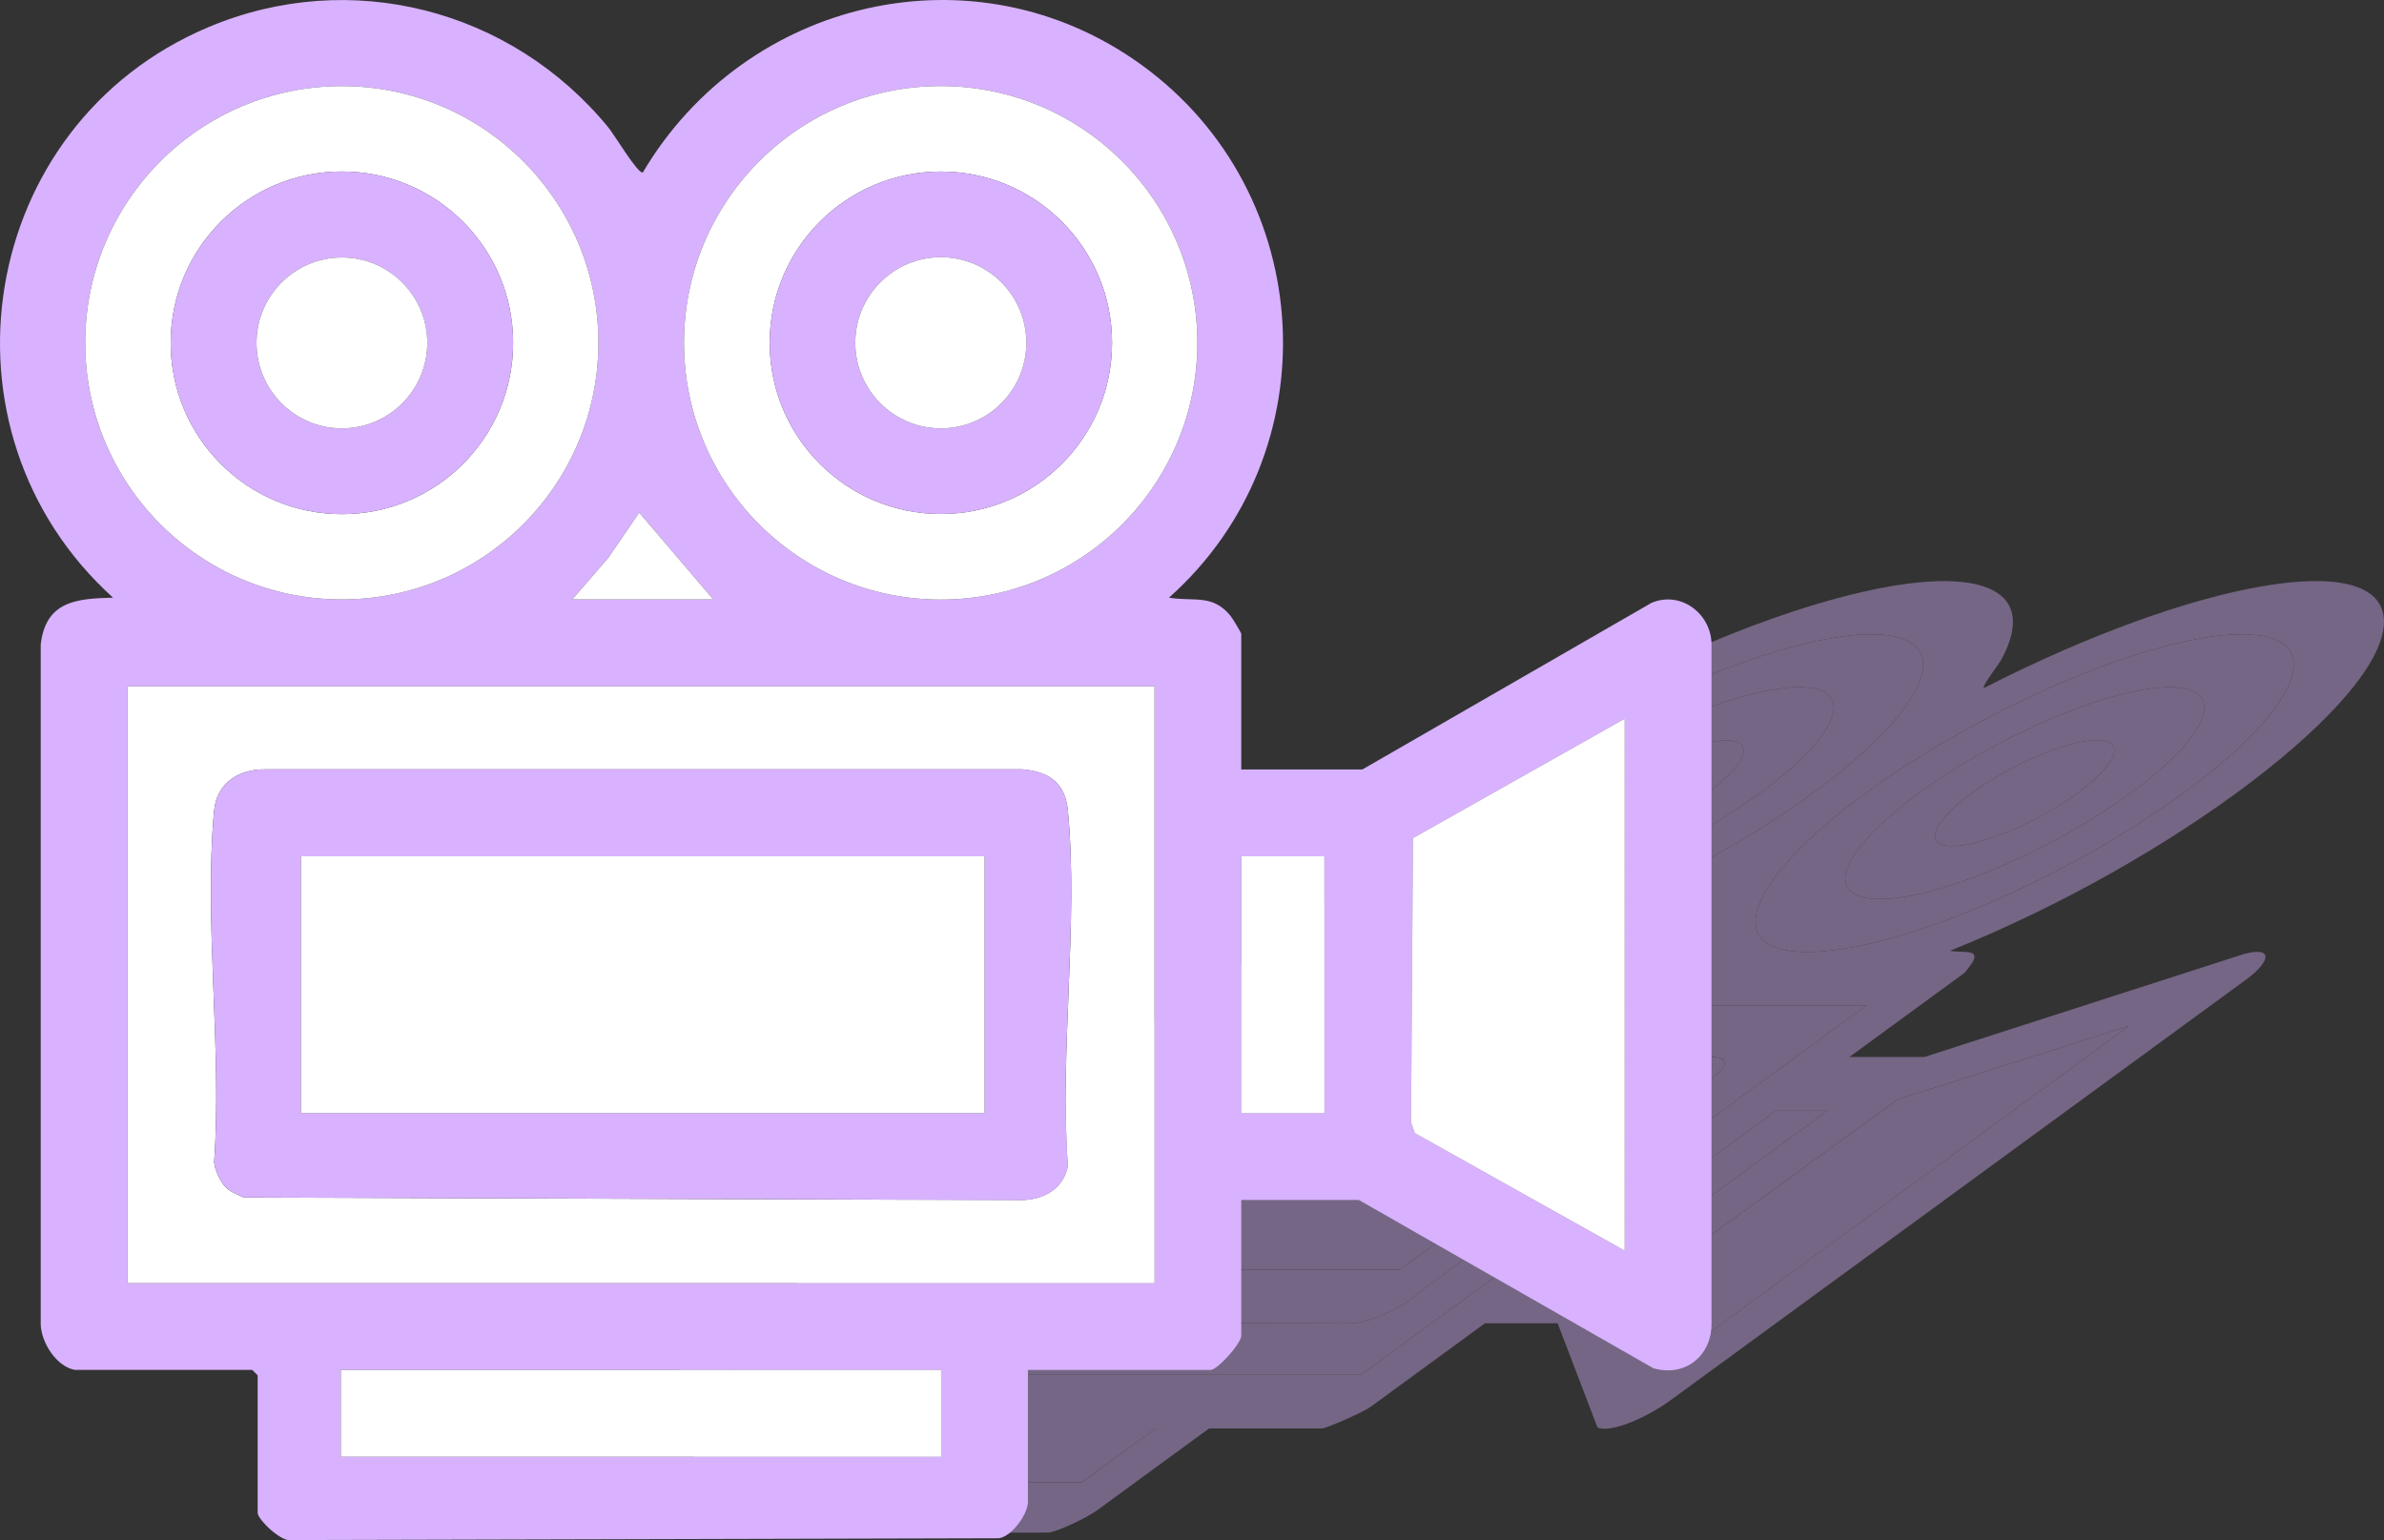 <?xml version="1.0" encoding="UTF-8"?>
<svg id="Calque_2" data-name="Calque 2" xmlns="http://www.w3.org/2000/svg" viewBox="0 0 485.86 313.93">
  <rect x="0" y="0" width="485.86" height="313.93" fill="#333333" stroke="none"/>
  <defs>
    <style>
      .cls-1 {
        fill: #fff;
      }

      .cls-2 {
        opacity: .4;
      }

      .cls-3 {
        fill: #d8b2ff;
      }
    </style>
  </defs>
  <g id="Calque_1-2" data-name="Calque 1">
    <g>
      <g class="cls-2">
        <path class="cls-3" d="M126.32,291.14c-1.76-.41.42-3.4,3.46-5.7l117.3-85.74c8.08-5.46,12.44-5.82,17.22-5.93,5.54-21.11,64.52-59.64,110.38-71.91,28.3-7.57,41.32-2.27,33.16,12.63-.53.96-4.3,5.85-3.44,5.69,42.97-21.93,81.2-28.78,81.45-13.6.26,16.11-42.87,48.91-88.43,67.19,2.38.52,6.16-.49,4.63,2.28-.17.31-1.57,2.15-1.75,2.28l-23.4,17.1h15.27l65.17-21c5.83-1.57,5.68,1.36.38,5.25l-117.35,85.77c-5.53,3.99-12.46,6.61-14.81,5.47l-8.11-21.22h-14.82l-23.4,17.1c-1.37,1-8.94,4.33-9.8,4.33h-23.02l-22.77,16.65c-2.05,1.5-7.86,4.3-9.89,4.57l-89.46.23c-1.78.37-.75-2.61.37-3.43l23.71-17.33.25-.68h-22.34ZM369.46,161.64c24.45-17.87,29.78-32.36,11.92-32.36s-52.16,14.49-76.61,32.36c-24.45,17.87-29.78,32.36-11.92,32.36s52.16-14.49,76.61-32.36ZM444.96,161.65c24.46-17.88,29.8-32.37,11.93-32.37s-52.18,14.49-76.63,32.37c-24.46,17.88-29.8,32.37-11.93,32.37s52.18-14.49,76.63-32.37ZM339.68,194l5.64-10.95-11.68,5.69-11.74,5.26h17.78ZM380.32,204.94h-129.47l-102.95,75.25h129.47l102.95-75.25ZM433.97,209.05l-47.26,15.04-49.27,35.83-1.37,1.35,6.18,14.82,91.72-67.04ZM372.43,226.38h-10.49l-44.3,32.38h10.49l44.3-32.38ZM235.51,291.14h-75.68l-14.97,10.95h75.68l14.97-10.95Z"/>
        <path class="cls-3" d="M380.32,204.94l-102.95,75.25h-129.47l102.95-75.25h129.47ZM176.8,268.18c-.18.55.3.87.55,1.21l97.73.33c2.85-.08,7.23-1.48,11.63-4.33,18.57-14.36,43.23-30.61,61.21-44.74,4.45-3.49,4.43-4.92,1.46-5.24h-95.31c-3.32-.09-8.58,1.68-13.78,5.24-20.49,14.03-40.06,30.03-60.56,44.27-1.31,1.01-2.71,2.59-2.92,3.25Z"/>
        <path class="cls-3" d="M444.96,161.65c-24.46,17.88-58.77,32.37-76.63,32.37s-12.53-14.49,11.93-32.37c24.46-17.88,58.77-32.37,76.63-32.37s12.53,14.49-11.93,32.37ZM434.22,161.64c16.31-11.92,19.87-21.59,7.96-21.59s-34.81,9.67-51.12,21.59c-16.31,11.92-19.87,21.59-7.96,21.59s34.81-9.67,51.12-21.59Z"/>
        <path class="cls-3" d="M369.46,161.64c-24.45,17.87-58.75,32.36-76.61,32.36s-12.52-14.49,11.92-32.36c24.45-17.87,58.75-32.36,76.61-32.36s12.52,14.49-11.92,32.36ZM358.71,161.64c16.32-11.93,19.88-21.6,7.96-21.6s-34.82,9.67-51.14,21.6c-16.32,11.93-19.88,21.6-7.96,21.6s34.82-9.67,51.14-21.6Z"/>
        <polygon class="cls-3" points="433.97 209.05 342.26 276.09 336.08 261.27 337.45 259.92 386.72 224.09 433.97 209.05"/>
        <polygon class="cls-3" points="235.51 291.14 220.53 302.08 144.86 302.08 159.83 291.14 235.51 291.14"/>
        <polygon class="cls-3" points="372.43 226.38 328.13 258.76 317.64 258.76 361.94 226.38 372.43 226.38"/>
        <polygon class="cls-3" points="339.68 194 321.9 194 333.64 188.74 345.32 183.05 339.68 194"/>
        <path class="cls-3" d="M176.8,268.18c.21-.66,1.61-2.24,2.92-3.25,20.5-14.25,40.07-30.24,60.56-44.27,5.2-3.56,10.46-5.33,13.78-5.24h95.31c2.97.32,2.98,1.75-1.46,5.24-17.98,14.13-42.63,30.38-61.21,44.74-4.4,2.85-8.78,4.25-11.63,4.33l-97.73-.33c-.25-.34-.72-.67-.55-1.21ZM243.41,226.38l-44.3,32.38h86.16l44.3-32.38h-86.16Z"/>
        <path class="cls-3" d="M434.22,161.64c-16.31,11.92-39.2,21.59-51.12,21.59s-8.36-9.67,7.96-21.59c16.31-11.92,39.2-21.59,51.12-21.59s8.36,9.67-7.96,21.59ZM423.41,161.64c8.15-5.96,9.93-10.79,3.97-10.79s-17.39,4.83-25.54,10.79c-8.15,5.96-9.93,10.79-3.97,10.79s17.39-4.83,25.54-10.79Z"/>
        <path class="cls-3" d="M358.71,161.64c-16.32,11.93-39.21,21.6-51.14,21.6s-8.36-9.67,7.96-21.6c16.32-11.93,39.21-21.6,51.14-21.6s8.36,9.67-7.96,21.6ZM347.87,161.66c8.14-5.95,9.91-10.77,3.97-10.77s-17.36,4.82-25.49,10.77c-8.14,5.95-9.91,10.77-3.97,10.77s17.36-4.82,25.49-10.77Z"/>
        <polygon class="cls-3" points="243.41 226.38 329.57 226.38 285.27 258.76 199.11 258.76 243.41 226.38"/>
        <path class="cls-3" d="M423.41,161.64c-8.15,5.96-19.58,10.79-25.54,10.79s-4.17-4.83,3.97-10.79c8.15-5.96,19.58-10.79,25.54-10.79s4.17,4.83-3.97,10.79Z"/>
        <path class="cls-3" d="M347.87,161.66c-8.14,5.95-19.55,10.77-25.49,10.77s-4.17-4.82,3.97-10.77c8.14-5.95,19.55-10.77,25.49-10.77s4.17,4.82-3.97,10.77Z"/>
      </g>
      <g>
        <path class="cls-3" d="M15.3,279.21c-3.77-.67-6.84-5.49-7-9.21v-138.61c.99-8.83,7.22-9.42,14.74-9.58C-14.7,87.69-4.57,25.39,42.44,5.55c29.01-12.24,61.78-3.66,81.54,20.42,1.27,1.55,5.98,9.45,7.02,9.19C151.95-.28,198.62-11.35,232.58,13.18c36.06,26.05,38.86,79.06,5.66,108.63,5,.84,8.89-.79,12.52,3.68.41.5,2.21,3.47,2.21,3.68v27.65h24.69l58.92-33.95c5.96-2.53,12.19,2.2,12.23,8.48v138.67c-.11,6.46-5.51,10.69-11.85,8.84l-60.04-34.3h-23.95v27.65c0,1.62-4.86,7-6.26,7h-37.22v26.91c0,2.42-3.2,6.95-5.88,7.39l-144.12.37c-2.06.6-6.98-4.22-6.98-5.55v-28.02l-1.11-1.11H15.3ZM121.95,69.86c0-28.89-23.41-52.31-52.29-52.31s-52.29,23.42-52.29,52.31,23.41,52.31,52.29,52.31,52.29-23.42,52.29-52.31ZM244.02,69.87c0-28.9-23.42-52.33-52.31-52.33s-52.31,23.43-52.31,52.33,23.42,52.33,52.31,52.33,52.31-23.43,52.31-52.33ZM145.37,122.17l-15.1-17.7-6.29,9.2-7.35,8.5h28.74ZM235.29,139.87H25.98v121.65h209.3v-121.65ZM331.1,146.5l-43.13,24.32-.4,57.93.77,2.18,42.75,23.95v-108.38ZM269.93,174.52h-16.95v52.35h16.95v-52.35ZM191.8,279.21h-122.34v17.69h122.34v-17.69Z"/>
        <path class="cls-1" d="M235.29,139.87v121.65H25.98v-121.65h209.3ZM46.13,242.1c.92.88,2.4,1.41,3.57,1.96l158.72.53c4.42-.13,8.4-2.4,9.22-7-1.73-23.21,2.19-49.48,0-72.32-.54-5.65-3.72-7.96-9.22-8.47H54.32c-5.56-.14-10.16,2.71-10.69,8.47-2.09,22.69,1.65,48.54.01,71.57.11,1.63,1.36,4.19,2.48,5.26Z"/>
        <path class="cls-1" d="M244.02,69.87c0,28.9-23.42,52.33-52.31,52.33s-52.31-23.43-52.31-52.33,23.42-52.33,52.31-52.33,52.31,23.43,52.31,52.33ZM226.64,69.86c0-19.28-15.62-34.9-34.89-34.9s-34.89,15.63-34.89,34.9,15.62,34.9,34.89,34.9,34.89-15.63,34.89-34.9Z"/>
        <path class="cls-1" d="M121.95,69.86c0,28.89-23.41,52.31-52.29,52.31s-52.29-23.42-52.29-52.31,23.41-52.31,52.29-52.31,52.29,23.42,52.29,52.31ZM104.58,69.87c0-19.28-15.63-34.92-34.9-34.92s-34.9,15.63-34.9,34.92,15.63,34.92,34.9,34.92,34.9-15.63,34.9-34.92Z"/>
        <polygon class="cls-1" points="331.1 146.5 331.1 254.88 288.34 230.93 287.57 228.75 287.97 170.82 331.1 146.5"/>
        <rect class="cls-1" x="69.46" y="279.21" width="122.34" height="17.69"/>
        <rect class="cls-1" x="252.97" y="174.52" width="16.95" height="52.35"/>
        <polygon class="cls-1" points="145.37 122.17 116.63 122.17 123.98 113.67 130.27 104.47 145.37 122.17"/>
        <path class="cls-3" d="M46.13,242.1c-1.12-1.07-2.37-3.63-2.48-5.26,1.63-23.03-2.1-48.88-.01-71.57.53-5.76,5.13-8.61,10.69-8.48h154.09c5.5.52,8.68,2.82,9.22,8.47,2.18,22.84-1.73,49.11,0,72.32-.81,4.6-4.79,6.87-9.22,7l-158.72-.53c-1.16-.55-2.64-1.08-3.57-1.96ZM61.36,174.52v52.35h139.29v-52.35H61.36Z"/>
        <path class="cls-3" d="M226.64,69.86c0,19.28-15.62,34.9-34.89,34.9s-34.89-15.63-34.89-34.9,15.62-34.9,34.89-34.9,34.89,15.63,34.89,34.9ZM209.17,69.86c0-9.63-7.8-17.44-17.43-17.44s-17.43,7.81-17.43,17.44,7.8,17.44,17.43,17.44,17.43-7.81,17.43-17.44Z"/>
        <path class="cls-3" d="M104.58,69.87c0,19.28-15.63,34.92-34.9,34.92s-34.9-15.63-34.9-34.92,15.63-34.92,34.9-34.92,34.9,15.63,34.9,34.92ZM87.08,69.89c0-9.61-7.79-17.41-17.4-17.41s-17.4,7.79-17.4,17.41,7.79,17.41,17.4,17.41,17.4-7.79,17.4-17.41Z"/>
        <rect class="cls-1" x="61.36" y="174.52" width="139.29" height="52.35"/>
        <ellipse class="cls-1" cx="191.74" cy="69.86" rx="17.43" ry="17.44"/>
        <ellipse class="cls-1" cx="69.68" cy="69.89" rx="17.4" ry="17.41"/>
      </g>
    </g>
  </g>
</svg>